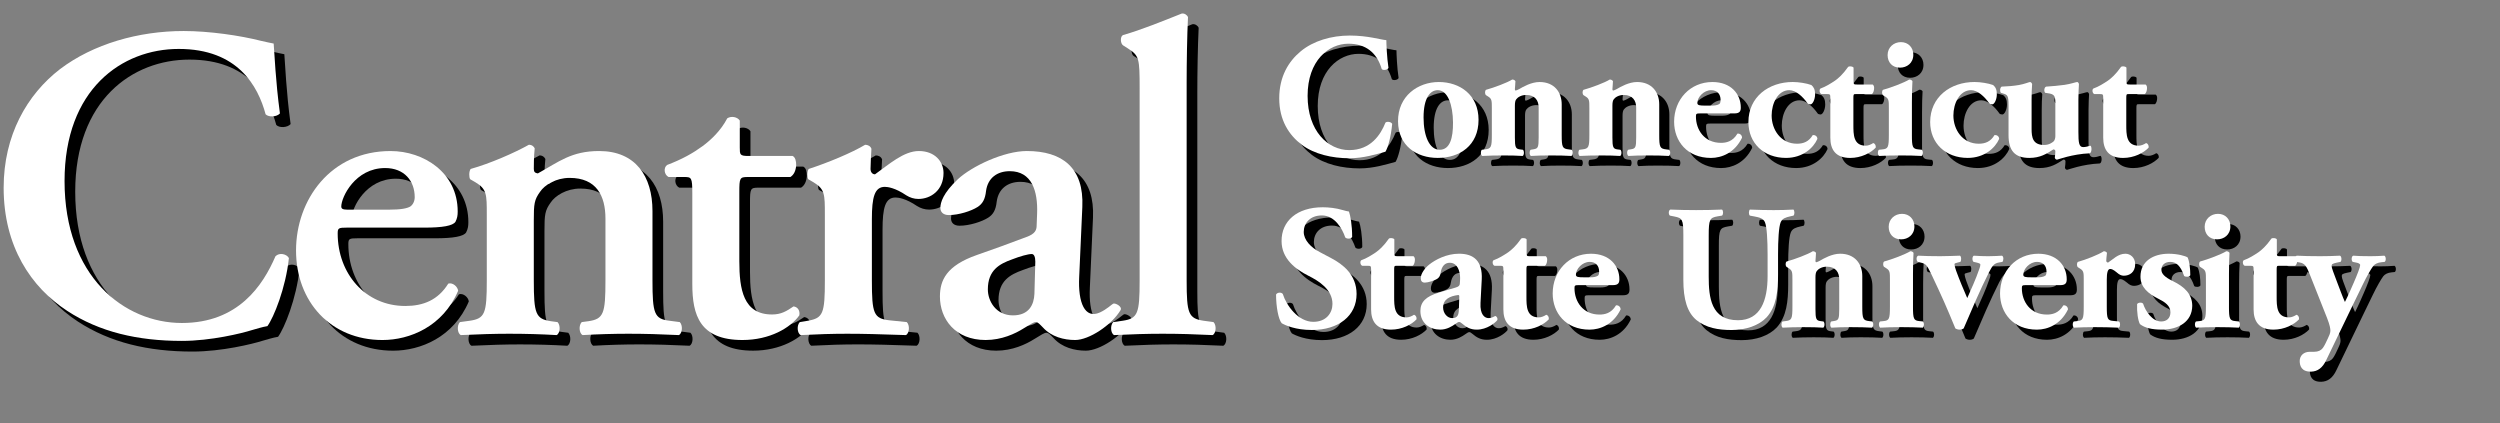 <?xml version="1.0" encoding="utf-8"?>
<!-- Generator: Adobe Illustrator 16.0.4, SVG Export Plug-In . SVG Version: 6.00 Build 0)  -->
<!DOCTYPE svg PUBLIC "-//W3C//DTD SVG 1.1//EN" "http://www.w3.org/Graphics/SVG/1.1/DTD/svg11.dtd">
<svg version="1.1" xmlns="http://www.w3.org/2000/svg" xmlns:xlink="http://www.w3.org/1999/xlink" x="0px" y="0px"
	 width="468.789px" height="79.322px" viewBox="0 0 468.789 79.322" enable-background="new 0 0 468.789 79.322"
	 xml:space="preserve">
<rect x="0" y="0" width="468.789" height="79.322" fill="#808080" stroke="none"/>
<g id="Layer_2">
</g>
<g id="Layer_1">
	<g>
		<path d="M261.86,9.431c0,0.599,0.101,3.259,0.399,5.188c-0.133,0.399-1.03,0.532-1.264,0.233
			c-0.897-3.093-3.026-4.756-6.251-4.756c-3.69,0-7.648,3.159-7.648,9.777c0,6.617,3.824,10.175,7.815,10.175
			c4.022,0,5.886-2.893,6.783-5.154c0.267-0.266,1.064-0.167,1.264,0.233c-0.231,2.46-0.798,4.456-1.264,5.22
			c-1.796,0.499-4.157,1.23-6.749,1.23c-3.259,0-6.584-0.765-8.945-2.527c-2.395-1.829-4.223-4.588-4.223-8.712
			c0-4.057,1.728-6.916,4.023-8.812c2.36-1.96,5.753-2.959,9.21-2.959C258.402,8.566,260.863,9.365,261.86,9.431z"/>
		<path d="M264.054,24.661c-0.033-4.755,3.724-7.382,7.648-7.382c3.924,0,7.448,2.395,7.448,7.083c0,4.854-3.558,7.15-7.647,7.15
			C267.545,31.512,264.087,29.25,264.054,24.661z M268.842,23.93c0,3.493,1.098,6.053,3.026,6.053c1.896,0,2.527-2.161,2.493-5.155
			c-0.032-3.226-0.964-6.019-2.858-6.019C270.039,18.809,268.842,20.305,268.842,23.93z"/>
		<path d="M281.642,22.167c0-1.329,0-1.728-0.632-2.127l-0.465-0.298c-0.233-0.2-0.233-0.798,0-0.998
			c1.563-0.432,3.958-1.33,4.922-1.928c0.267,0,0.465,0.099,0.599,0.298c0,0.466-0.099,1.264-0.099,1.497
			c0,0.199,0.066,0.266,0.165,0.266c0.101,0,0.433-0.166,0.633-0.266c0.732-0.433,2.293-1.331,3.823-1.331
			c2.76,0,4.157,1.896,4.157,4.19v5.72c0,2.328,0.134,2.593,1.329,2.727l0.533,0.066c0.266,0.199,0.266,0.964-0.033,1.164
			c-1.031-0.065-2.429-0.099-4.023-0.099c-1.33,0-2.628,0.033-3.591,0.099c-0.299-0.199-0.299-0.964-0.033-1.164l0.599-0.1
			c0.765-0.133,0.897-0.366,0.897-2.195v-5.62c0-1.296-0.665-2.361-2.328-2.361c-0.931,0-1.597,0.433-1.861,0.798
			c-0.2,0.233-0.267,0.632-0.267,1.232v5.952c0,1.829,0.134,2.128,0.965,2.228l0.532,0.066c0.267,0.199,0.267,0.964-0.033,1.164
			c-1.029-0.065-2.095-0.099-3.691-0.099c-1.396,0-2.76,0.033-3.923,0.099c-0.299-0.199-0.299-0.964-0.034-1.164l0.533-0.066
			c1.197-0.133,1.329-0.399,1.329-2.727v-5.024H281.642z"/>
		<path d="M299.93,22.167c0-1.329,0-1.728-0.632-2.127l-0.465-0.298c-0.234-0.2-0.234-0.798,0-0.998
			c1.562-0.432,3.957-1.33,4.921-1.928c0.267,0,0.466,0.099,0.599,0.298c0,0.466-0.099,1.264-0.099,1.497
			c0,0.199,0.066,0.266,0.166,0.266s0.432-0.166,0.632-0.266c0.732-0.433,2.295-1.331,3.823-1.331c2.761,0,4.157,1.896,4.157,4.19
			v5.72c0,2.328,0.134,2.593,1.33,2.727l0.532,0.066c0.267,0.199,0.267,0.964-0.033,1.164c-1.031-0.065-2.428-0.099-4.022-0.099
			c-1.331,0-2.629,0.033-3.592,0.099c-0.3-0.199-0.3-0.964-0.033-1.164l0.599-0.1c0.766-0.133,0.897-0.366,0.897-2.195v-5.62
			c0-1.296-0.665-2.361-2.327-2.361c-0.931,0-1.597,0.433-1.862,0.798c-0.199,0.233-0.267,0.632-0.267,1.232v5.952
			c0,1.829,0.134,2.128,0.965,2.228l0.533,0.066c0.266,0.199,0.266,0.964-0.033,1.164c-1.031-0.065-2.096-0.099-3.691-0.099
			c-1.396,0-2.761,0.033-3.924,0.099c-0.299-0.199-0.299-0.964-0.033-1.164l0.532-0.066c1.198-0.133,1.329-0.399,1.329-2.727v-5.024
			H299.93z"/>
		<path d="M320.744,23.166c-0.766,0-0.831,0.065-0.831,0.598c0,2.494,1.596,4.922,4.688,4.922c0.931,0,2.195-0.2,3.093-1.729
			c0.365-0.066,0.864,0.2,0.864,0.765c-1.364,2.827-3.823,3.792-5.82,3.792c-4.489,0-6.915-3.16-6.915-6.785
			c0-4.189,3.026-7.449,7.183-7.449c3.459,0,5.321,2.229,5.321,4.789c0,0.632-0.167,1.098-1.197,1.098H320.744z M322.938,21.702
			c0.466,0,1-0.066,1.365-0.299c0.166-0.099,0.232-0.433,0.232-0.765c0-1.097-0.632-1.83-1.763-1.83
			c-1.396,0-2.593,1.33-2.593,2.395c0,0.465,0.465,0.499,1.529,0.499H322.938z"/>
		<path d="M341.56,17.845c0.433,0.366,0.698,0.831,0.698,1.729c0,0.998-0.466,1.895-0.864,1.895c-0.167,0-0.466-0.066-0.532-0.166
			c-0.931-1.33-2.229-2.495-3.425-2.495c-2.161,0-3.326,2.461-3.326,4.756c0,2.627,1.696,5.287,4.756,5.287
			c1.23,0,2.229-0.399,2.96-1.629c0.398-0.033,0.863,0.2,0.863,0.731c-0.731,1.663-2.726,3.559-5.885,3.559
			c-4.19,0-7.05-2.793-7.05-6.718c0-4.722,3.823-7.516,8.313-7.516C339.198,17.279,340.661,17.512,341.56,17.845z"/>
		<path d="M349.904,19.541c-0.433,0-0.466,0.033-0.466,0.765v4.988c0,1.862,0,3.924,2.328,3.924c0.465,0,0.997-0.233,1.396-0.498
			c0.333,0.099,0.532,0.466,0.465,0.865c-0.93,0.997-2.727,1.929-4.788,1.929c-2.76,0-3.725-1.597-3.725-3.792v-7.417
			c0-0.697-0.033-0.765-0.632-0.765h-1.03c-0.366-0.134-0.466-0.798-0.199-1.031c1.03-0.366,1.961-0.965,2.759-1.496
			c0.6-0.433,1.431-1.13,2.461-2.594c0.232-0.133,0.832-0.1,0.998,0.166v2.494c0,0.631,0.034,0.665,0.632,0.665h2.959
			c0.167,0.134,0.267,0.333,0.267,0.632c0,0.366-0.1,0.965-0.433,1.165H349.904z"/>
		<path d="M360.411,27.188c0,2.328,0.133,2.628,1.23,2.727l0.632,0.066c0.266,0.199,0.266,0.964-0.034,1.164
			c-1.164-0.065-2.46-0.099-3.989-0.099c-1.496,0-2.895,0.034-3.991,0.099c-0.298-0.199-0.298-0.964-0.033-1.164l0.633-0.066
			c1.098-0.099,1.23-0.399,1.23-2.727v-5.022c0-1.329,0-1.728-0.632-2.127l-0.466-0.298c-0.232-0.2-0.232-0.798,0-0.998
			c1.564-0.432,3.925-1.33,4.923-1.928c0.265,0,0.465,0.099,0.598,0.298c-0.066,0.998-0.099,2.461-0.099,3.958v6.118H360.411z
			 M360.678,12.159c0,1.596-1.23,2.427-2.494,2.427c-1.463,0-2.328-0.997-2.328-2.36c0-1.463,1.164-2.427,2.494-2.427
			C359.746,9.798,360.678,10.828,360.678,12.159z"/>
		<path d="M375.641,17.845c0.433,0.366,0.697,0.831,0.697,1.729c0,0.998-0.464,1.895-0.864,1.895c-0.167,0-0.465-0.066-0.532-0.166
			c-0.931-1.33-2.229-2.495-3.425-2.495c-2.161,0-3.324,2.461-3.324,4.756c0,2.627,1.695,5.287,4.754,5.287
			c1.231,0,2.229-0.399,2.96-1.629c0.399-0.033,0.863,0.2,0.863,0.731c-0.73,1.663-2.726,3.559-5.885,3.559
			c-4.189,0-7.05-2.793-7.05-6.718c0-4.722,3.823-7.516,8.313-7.516C373.278,17.279,374.742,17.512,375.641,17.845z"/>
		<path d="M391.633,26.656c0,1.962,0.1,2.828,0.898,2.828c0.432,0,0.931-0.133,1.329-0.266c0.3,0.066,0.333,1.264-0.099,1.431
			c-3.26,0.133-6.052,1.197-6.153,1.197c-0.232-0.033-0.365-0.2-0.398-0.399c0.066-0.399,0.1-0.931,0.1-1.197
			c0-0.2-0.167-0.333-0.367-0.333c-1.295,0.831-2.46,1.597-4.521,1.597c-2.761,0-3.892-1.431-3.892-4.256v-5.653
			c0-1.762-0.199-1.928-0.997-2.161l-0.433-0.133c-0.232-0.299-0.199-0.931,0.133-1.165c1.098-0.033,2.261-0.133,3.227-0.298
			c0.998-0.166,1.962-0.566,2.095-0.566c0.2,0,0.366,0.233,0.399,0.4c-0.065,0.831-0.1,1.728-0.1,2.925v5.487
			c0,1.597,0.233,2.993,2.361,2.993c0.93,0,1.463-0.433,1.728-0.632c0.232-0.166,0.367-0.666,0.367-0.998V21.17
			c0-1.33-0.232-1.629-1.432-1.796l-0.464-0.066c-0.266-0.233-0.232-1.031,0.166-1.165c1.197-0.065,2.395-0.2,3.459-0.333
			c1.164-0.166,2.161-0.533,2.361-0.533c0.133,0,0.298,0.167,0.332,0.4c-0.033,0.599-0.1,1.696-0.1,2.926V26.656L391.633,26.656z"/>
		<path d="M401.073,19.541c-0.431,0-0.464,0.033-0.464,0.765v4.988c0,1.862,0,3.924,2.327,3.924c0.466,0,0.998-0.233,1.397-0.498
			c0.333,0.099,0.532,0.466,0.465,0.865c-0.931,0.997-2.726,1.929-4.788,1.929c-2.761,0-3.726-1.597-3.726-3.792v-7.417
			c0-0.697-0.032-0.765-0.631-0.765h-1.031c-0.365-0.134-0.465-0.798-0.199-1.031c1.03-0.366,1.962-0.965,2.76-1.496
			c0.599-0.433,1.43-1.13,2.46-2.594c0.233-0.133,0.832-0.1,0.999,0.166v2.494c0,0.631,0.032,0.665,0.632,0.665h2.959
			c0.166,0.134,0.266,0.333,0.266,0.632c0,0.366-0.1,0.965-0.433,1.165H401.073z"/>
		<path fill="#FFFFFF" d="M259.961,7.531c0,0.599,0.1,3.259,0.398,5.188c-0.133,0.399-1.029,0.532-1.264,0.233
			c-0.896-3.093-3.026-4.756-6.251-4.756c-3.69,0-7.648,3.159-7.648,9.776s3.824,10.176,7.815,10.176
			c4.022,0,5.886-2.894,6.784-5.154c0.266-0.266,1.063-0.167,1.263,0.233c-0.231,2.46-0.798,4.456-1.263,5.22
			c-1.797,0.499-4.157,1.23-6.75,1.23c-3.259,0-6.584-0.765-8.945-2.527c-2.395-1.829-4.223-4.588-4.223-8.712
			c0-4.057,1.729-6.916,4.023-8.812c2.36-1.961,5.753-2.959,9.211-2.959C256.502,6.667,258.963,7.465,259.961,7.531z"/>
		<path fill="#FFFFFF" d="M262.153,22.761c-0.033-4.755,3.725-7.382,7.648-7.382c3.925,0,7.449,2.395,7.449,7.083
			c0,4.855-3.558,7.15-7.648,7.15C265.645,29.612,262.188,27.35,262.153,22.761z M266.941,22.03c0,3.493,1.098,6.053,3.026,6.053
			c1.896,0,2.527-2.161,2.494-5.155c-0.032-3.226-0.964-6.019-2.859-6.019C268.139,16.909,266.941,18.405,266.941,22.03z"/>
		<path fill="#FFFFFF" d="M279.742,20.267c0-1.329,0-1.728-0.632-2.128l-0.465-0.298c-0.234-0.2-0.234-0.798,0-0.998
			c1.562-0.432,3.957-1.33,4.921-1.928c0.267,0,0.465,0.099,0.599,0.298c0,0.466-0.099,1.264-0.099,1.496
			c0,0.2,0.066,0.266,0.166,0.266s0.432-0.166,0.632-0.266c0.732-0.432,2.294-1.33,3.823-1.33c2.761,0,4.157,1.896,4.157,4.19v5.72
			c0,2.328,0.134,2.593,1.33,2.727l0.532,0.066c0.267,0.199,0.267,0.964-0.032,1.164c-1.032-0.065-2.429-0.099-4.023-0.099
			c-1.331,0-2.629,0.033-3.592,0.099c-0.299-0.199-0.299-0.964-0.033-1.164l0.6-0.1c0.764-0.133,0.896-0.365,0.896-2.194v-5.62
			c0-1.297-0.665-2.361-2.327-2.361c-0.932,0-1.597,0.433-1.862,0.798c-0.199,0.233-0.267,0.632-0.267,1.231v5.953
			c0,1.829,0.134,2.128,0.965,2.228l0.533,0.066c0.266,0.2,0.266,0.965-0.033,1.164c-1.03-0.065-2.096-0.099-3.691-0.099
			c-1.396,0-2.761,0.033-3.924,0.099c-0.299-0.199-0.299-0.964-0.033-1.164l0.532-0.066c1.198-0.133,1.329-0.399,1.329-2.727v-5.024
			H279.742z"/>
		<path fill="#FFFFFF" d="M298.029,20.267c0-1.329,0-1.728-0.632-2.128l-0.465-0.298c-0.233-0.2-0.233-0.798,0-0.998
			c1.563-0.432,3.958-1.33,4.922-1.928c0.266,0,0.465,0.099,0.599,0.298c0,0.466-0.099,1.264-0.099,1.496
			c0,0.2,0.065,0.266,0.165,0.266c0.101,0,0.433-0.166,0.633-0.266c0.731-0.432,2.294-1.33,3.823-1.33
			c2.76,0,4.157,1.896,4.157,4.19v5.72c0,2.328,0.134,2.593,1.329,2.727l0.532,0.066c0.267,0.199,0.267,0.964-0.033,1.164
			c-1.03-0.065-2.428-0.099-4.022-0.099c-1.33,0-2.628,0.033-3.591,0.099c-0.3-0.199-0.3-0.964-0.034-1.164l0.599-0.1
			c0.767-0.133,0.898-0.365,0.898-2.194v-5.62c0-1.297-0.665-2.361-2.328-2.361c-0.931,0-1.597,0.433-1.861,0.798
			c-0.2,0.233-0.267,0.632-0.267,1.231v5.953c0,1.829,0.134,2.128,0.965,2.228l0.532,0.066c0.267,0.2,0.267,0.965-0.033,1.164
			c-1.031-0.065-2.095-0.099-3.691-0.099c-1.396,0-2.76,0.033-3.924,0.099c-0.299-0.199-0.299-0.964-0.033-1.164l0.532-0.066
			c1.198-0.133,1.33-0.399,1.33-2.727v-5.024H298.029z"/>
		<path fill="#FFFFFF" d="M318.844,21.265c-0.766,0-0.831,0.065-0.831,0.599c0,2.494,1.596,4.922,4.688,4.922
			c0.931,0,2.195-0.199,3.094-1.729c0.365-0.066,0.863,0.2,0.863,0.765c-1.363,2.828-3.823,3.792-5.819,3.792
			c-4.489,0-6.916-3.16-6.916-6.785c0-4.189,3.026-7.449,7.183-7.449c3.46,0,5.321,2.229,5.321,4.789
			c0,0.632-0.167,1.097-1.197,1.097H318.844z M321.038,19.802c0.466,0,0.999-0.067,1.364-0.299c0.166-0.099,0.233-0.432,0.233-0.765
			c0-1.097-0.632-1.83-1.763-1.83c-1.396,0-2.593,1.33-2.593,2.395c0,0.465,0.464,0.499,1.528,0.499H321.038z"/>
		<path fill="#FFFFFF" d="M339.659,15.945c0.433,0.366,0.699,0.831,0.699,1.729c0,0.998-0.466,1.896-0.865,1.896
			c-0.167,0-0.466-0.066-0.532-0.166c-0.931-1.33-2.229-2.495-3.424-2.495c-2.162,0-3.326,2.461-3.326,4.755
			c0,2.628,1.695,5.287,4.755,5.287c1.23,0,2.229-0.399,2.96-1.629c0.398-0.033,0.863,0.2,0.863,0.731
			c-0.73,1.663-2.726,3.559-5.884,3.559c-4.191,0-7.05-2.793-7.05-6.718c0-4.722,3.822-7.516,8.312-7.516
			C337.299,15.379,338.762,15.612,339.659,15.945z"/>
		<path fill="#FFFFFF" d="M348.005,17.641c-0.433,0-0.466,0.033-0.466,0.765v4.988c0,1.862,0,3.924,2.327,3.924
			c0.465,0,0.997-0.233,1.396-0.498c0.333,0.099,0.532,0.465,0.466,0.865c-0.931,0.997-2.727,1.929-4.788,1.929
			c-2.76,0-3.725-1.597-3.725-3.792v-7.417c0-0.697-0.034-0.765-0.632-0.765h-1.031c-0.366-0.134-0.466-0.798-0.199-1.031
			c1.03-0.366,1.961-0.965,2.759-1.496c0.6-0.433,1.431-1.131,2.462-2.594c0.231-0.133,0.832-0.1,0.998,0.166v2.494
			c0,0.632,0.033,0.666,0.632,0.666h2.958c0.167,0.134,0.267,0.333,0.267,0.632c0,0.366-0.1,0.965-0.433,1.165H348.005z"/>
		<path fill="#FFFFFF" d="M358.511,25.289c0,2.328,0.133,2.627,1.23,2.727l0.632,0.066c0.267,0.199,0.267,0.964-0.033,1.164
			c-1.164-0.065-2.461-0.099-3.989-0.099c-1.497,0-2.895,0.033-3.991,0.099c-0.299-0.199-0.299-0.964-0.033-1.164l0.633-0.066
			c1.097-0.099,1.229-0.399,1.229-2.727v-5.022c0-1.329,0-1.728-0.632-2.128l-0.466-0.298c-0.232-0.2-0.232-0.798,0-0.998
			c1.564-0.432,3.925-1.33,4.923-1.928c0.266,0,0.465,0.099,0.599,0.298c-0.067,0.998-0.1,2.461-0.1,3.958v6.118H358.511z
			 M358.777,10.259c0,1.596-1.23,2.427-2.494,2.427c-1.463,0-2.327-0.997-2.327-2.36c0-1.463,1.163-2.428,2.493-2.428
			C357.846,7.897,358.777,8.928,358.777,10.259z"/>
		<path fill="#FFFFFF" d="M373.74,15.945c0.433,0.366,0.697,0.831,0.697,1.729c0,0.998-0.464,1.896-0.863,1.896
			c-0.168,0-0.465-0.066-0.533-0.166c-0.931-1.33-2.229-2.495-3.424-2.495c-2.162,0-3.325,2.461-3.325,4.755
			c0,2.628,1.696,5.287,4.755,5.287c1.23,0,2.229-0.399,2.959-1.629c0.4-0.033,0.864,0.2,0.864,0.731
			c-0.731,1.663-2.726,3.559-5.885,3.559c-4.189,0-7.05-2.793-7.05-6.718c0-4.722,3.823-7.516,8.313-7.516
			C371.379,15.379,372.842,15.612,373.74,15.945z"/>
		<path fill="#FFFFFF" d="M389.733,24.756c0,1.962,0.099,2.827,0.897,2.827c0.432,0,0.931-0.133,1.33-0.266
			c0.299,0.066,0.333,1.264-0.1,1.431c-3.259,0.133-6.052,1.197-6.152,1.197c-0.233-0.033-0.366-0.2-0.399-0.399
			c0.066-0.399,0.101-0.931,0.101-1.197c0-0.201-0.167-0.333-0.368-0.333c-1.295,0.831-2.46,1.597-4.521,1.597
			c-2.76,0-3.891-1.431-3.891-4.257v-5.653c0-1.762-0.199-1.928-0.997-2.161l-0.433-0.133c-0.233-0.299-0.199-0.931,0.133-1.165
			c1.098-0.033,2.261-0.133,3.227-0.298c0.997-0.166,1.961-0.566,2.094-0.566c0.2,0,0.366,0.233,0.399,0.4
			c-0.065,0.831-0.099,1.728-0.099,2.925v5.487c0,1.597,0.232,2.992,2.36,2.992c0.93,0,1.464-0.432,1.728-0.632
			c0.233-0.166,0.368-0.665,0.368-0.997V19.27c0-1.33-0.233-1.629-1.432-1.795l-0.464-0.066c-0.267-0.233-0.233-1.031,0.166-1.165
			c1.196-0.065,2.395-0.2,3.458-0.333c1.165-0.167,2.161-0.533,2.361-0.533c0.133,0,0.298,0.167,0.332,0.4
			c-0.033,0.599-0.099,1.696-0.099,2.926V24.756L389.733,24.756z"/>
		<path fill="#FFFFFF" d="M399.174,17.641c-0.432,0-0.464,0.033-0.464,0.765v4.988c0,1.862,0,3.924,2.326,3.924
			c0.466,0,0.999-0.233,1.397-0.498c0.333,0.099,0.532,0.465,0.465,0.865c-0.931,0.997-2.726,1.929-4.788,1.929
			c-2.76,0-3.725-1.597-3.725-3.792v-7.417c0-0.697-0.032-0.765-0.632-0.765h-1.031c-0.365-0.134-0.465-0.798-0.199-1.031
			c1.031-0.366,1.962-0.965,2.76-1.496c0.599-0.433,1.43-1.131,2.461-2.594c0.232-0.133,0.831-0.1,0.998,0.166v2.494
			c0,0.632,0.032,0.666,0.632,0.666h2.96c0.166,0.134,0.265,0.333,0.265,0.632c0,0.366-0.099,0.965-0.433,1.165H399.174z"/>
	</g>
	<g>
		<g>
			<path d="M247.898,63.777c-3.061,0-4.954-0.864-5.654-1.264c-0.631-0.731-1.062-3.126-1.062-5.386
				c0.231-0.433,0.997-0.466,1.264-0.101c0.664,2.162,2.894,5.221,5.719,5.221c2.462,0,3.592-1.696,3.592-3.358
				c0-2.693-2.527-4.291-4.522-5.287c-2.396-1.197-5.021-3.191-5.021-6.483c-0.033-3.759,2.894-6.354,7.714-6.354
				c1.099,0,2.463,0.134,3.791,0.533c0.433,0.134,0.732,0.2,1.131,0.267c0.267,0.731,0.599,2.526,0.599,4.754
				c-0.166,0.399-0.997,0.433-1.297,0.101c-0.565-1.696-1.995-4.124-4.389-4.124c-2.195,0-3.392,1.43-3.392,3.093
				c0,1.528,1.363,2.927,3.026,3.79l2.195,1.164c2.062,1.098,4.688,3.027,4.688,6.685C256.277,61.117,252.919,63.777,247.898,63.777
				z"/>
			<path d="M263.792,51.739c-0.433,0-0.466,0.033-0.466,0.765v4.989c0,1.862,0,3.924,2.328,3.924c0.466,0,0.998-0.233,1.397-0.499
				c0.332,0.1,0.532,0.466,0.465,0.865c-0.931,0.997-2.727,1.929-4.789,1.929c-2.76,0-3.724-1.597-3.724-3.792v-7.416
				c0-0.698-0.033-0.765-0.632-0.765h-1.03c-0.367-0.135-0.465-0.799-0.201-1.031c1.032-0.367,1.963-0.965,2.761-1.496
				c0.599-0.432,1.431-1.131,2.461-2.594c0.233-0.134,0.831-0.101,0.997,0.166v2.494c0,0.632,0.033,0.665,0.632,0.665h2.96
				c0.167,0.134,0.266,0.334,0.266,0.632c0,0.366-0.099,0.966-0.432,1.164H263.792z"/>
			<path d="M279.519,58.688c-0.132,2.263,0.832,2.86,1.497,2.86c0.398,0,0.731-0.1,1.264-0.398c0.299,0.065,0.498,0.465,0.398,0.765
				c-0.398,0.533-1.96,1.797-3.856,1.797c-1.165,0-1.896-0.4-2.793-1.164c-0.233-0.201-0.367-0.268-0.534-0.268
				c-0.165,0-0.365,0.135-0.697,0.367c-0.599,0.433-1.596,1.064-2.826,1.064c-1.929,0-3.726-1.164-3.726-3.493
				c0-1.695,1.031-2.726,3.46-3.459c1.263-0.398,2.195-0.664,3.125-0.929c0.6-0.167,0.766-0.401,0.799-0.666
				c0.032-0.366,0.066-0.731,0.066-1.131c0-1.264-0.499-2.859-1.93-2.859c-0.798,0-1.496,0.465-1.728,1.896
				c-0.067,0.532-0.266,0.831-0.566,1.064c-0.499,0.365-1.796,0.765-2.396,0.765c-0.564,0-0.765-0.366-0.765-0.831
				c0-0.865,0.798-1.929,1.596-2.561c1.131-0.897,3.228-2.029,5.587-2.029c2.794,0,4.424,1.398,4.257,4.822L279.519,58.688z
				 M275.529,57.824c0.034-0.531,0-0.632-0.233-0.599c-1.495,0.2-2.792,0.765-2.792,2.328c0,1.064,0.766,1.995,1.695,1.995
				c1.031,0,1.231-0.598,1.264-1.63L275.529,57.824z"/>
			<path d="M288.596,51.739c-0.432,0-0.465,0.033-0.465,0.765v4.989c0,1.862,0,3.924,2.328,3.924c0.466,0,0.997-0.233,1.396-0.499
				c0.333,0.1,0.533,0.466,0.465,0.865c-0.93,0.997-2.727,1.929-4.787,1.929c-2.761,0-3.727-1.597-3.727-3.792v-7.416
				c0-0.698-0.032-0.765-0.631-0.765h-1.031c-0.365-0.135-0.465-0.799-0.198-1.031c1.029-0.367,1.961-0.965,2.759-1.496
				c0.6-0.432,1.431-1.131,2.46-2.594c0.234-0.134,0.833-0.101,0.999,0.166v2.494c0,0.632,0.033,0.665,0.632,0.665h2.96
				c0.165,0.134,0.266,0.334,0.266,0.632c0,0.366-0.101,0.966-0.433,1.164H288.596z"/>
			<path d="M297.974,55.364c-0.767,0-0.831,0.065-0.831,0.598c0,2.494,1.596,4.923,4.688,4.923c0.93,0,2.194-0.2,3.092-1.729
				c0.366-0.066,0.865,0.2,0.865,0.765c-1.365,2.828-3.823,3.792-5.82,3.792c-4.49,0-6.916-3.16-6.916-6.785
				c0-4.189,3.027-7.449,7.184-7.449c3.458,0,5.32,2.229,5.32,4.789c0,0.632-0.166,1.098-1.196,1.098H297.974z M300.168,53.901
				c0.465,0,0.998-0.067,1.364-0.299c0.165-0.1,0.231-0.433,0.231-0.766c0-1.098-0.631-1.83-1.762-1.83
				c-1.396,0-2.594,1.33-2.594,2.395c0,0.466,0.466,0.5,1.53,0.5H300.168z"/>
			<path d="M317.556,46.086c0-3.094-0.199-3.292-1.695-3.592l-0.831-0.166c-0.266-0.2-0.299-0.932,0.065-1.131
				c1.597,0.066,3.259,0.1,4.854,0.1c1.631,0,3.26-0.033,4.855-0.1c0.265,0.199,0.265,0.931,0,1.131l-0.799,0.133
				c-1.497,0.267-1.696,0.533-1.696,3.625v7.682c0,3.891,0.433,8.18,5.487,8.18c4.256,0,5.554-3.725,5.554-8.28v-4.022
				c0-2.694-0.134-5.222-0.498-6.086c-0.3-0.697-1.03-0.898-1.929-1.064l-0.898-0.166c-0.266-0.266-0.199-0.932,0-1.131
				c1.797,0.066,3.094,0.1,4.456,0.1c1.23,0,2.462-0.033,3.725-0.1c0.2,0.199,0.266,0.865,0,1.131l-0.598,0.133
				c-0.865,0.199-1.497,0.4-1.797,1.098c-0.366,0.864-0.499,3.392-0.499,6.086v3.724c0,3.125-0.299,5.986-2.128,8.015
				c-1.463,1.563-3.89,2.395-6.584,2.395c-2.527,0-4.788-0.398-6.585-1.862c-1.729-1.429-2.461-3.892-2.461-7.515L317.556,46.086
				L317.556,46.086z"/>
			<path d="M338.005,54.365c0-1.329,0-1.728-0.632-2.128l-0.466-0.298c-0.232-0.2-0.232-0.799,0-0.998
				c1.563-0.433,3.957-1.33,4.922-1.928c0.266,0,0.465,0.099,0.6,0.298c0,0.466-0.101,1.264-0.101,1.496
				c0,0.199,0.067,0.266,0.167,0.266s0.433-0.165,0.632-0.266c0.732-0.432,2.295-1.33,3.824-1.33c2.76,0,4.156,1.896,4.156,4.19
				v5.72c0,2.328,0.133,2.594,1.33,2.728l0.532,0.065c0.266,0.2,0.266,0.964-0.033,1.165c-1.031-0.066-2.428-0.1-4.024-0.1
				c-1.328,0-2.626,0.033-3.59,0.1c-0.299-0.201-0.299-0.965-0.033-1.165l0.599-0.099c0.765-0.134,0.897-0.366,0.897-2.195v-5.62
				c0-1.297-0.664-2.36-2.327-2.36c-0.931,0-1.597,0.433-1.862,0.798c-0.199,0.232-0.267,0.631-0.267,1.231v5.952
				c0,1.828,0.134,2.128,0.965,2.228l0.533,0.066c0.266,0.2,0.266,0.965-0.034,1.164c-1.03-0.065-2.095-0.099-3.69-0.099
				c-1.397,0-2.76,0.033-3.924,0.099c-0.299-0.199-0.299-0.964-0.033-1.164l0.532-0.066c1.197-0.133,1.33-0.399,1.33-2.726v-5.024
				H338.005z"/>
			<path d="M360.614,59.388c0,2.326,0.133,2.627,1.229,2.726l0.632,0.066c0.267,0.2,0.267,0.965-0.033,1.164
				c-1.163-0.065-2.46-0.099-3.99-0.099c-1.495,0-2.893,0.033-3.989,0.099c-0.3-0.199-0.3-0.964-0.033-1.164l0.632-0.066
				c1.097-0.099,1.23-0.399,1.23-2.726v-5.022c0-1.329,0-1.728-0.632-2.128l-0.465-0.298c-0.233-0.2-0.233-0.799,0-0.998
				c1.563-0.433,3.923-1.33,4.921-1.928c0.266,0,0.466,0.099,0.6,0.298c-0.066,0.998-0.1,2.461-0.1,3.958v6.118H360.614z
				 M360.881,44.357c0,1.596-1.229,2.427-2.493,2.427c-1.464,0-2.329-0.997-2.329-2.361c0-1.462,1.165-2.427,2.495-2.427
				C359.949,41.996,360.881,43.027,360.881,44.357z"/>
			<path d="M361.512,51.007c-0.299-0.232-0.334-1.03,0.099-1.164c1.231,0.066,2.361,0.1,4.124,0.1c1.23,0,2.461-0.066,3.692-0.1
				c0.298,0.167,0.265,0.998,0.064,1.164l-0.531,0.134c-0.399,0.1-0.565,0.133-0.565,0.333c0,0.199,0.133,0.665,0.298,1.165
				c0.666,1.828,1.396,3.558,2.095,5.153c0.733-1.663,1.564-3.425,2.263-5.453c0.133-0.332,0.199-0.631,0.199-0.831
				c0-0.166-0.233-0.266-0.799-0.399l-0.465-0.1c-0.299-0.199-0.299-0.997,0.032-1.164c1.064,0.066,1.763,0.1,2.728,0.1
				c1.064,0,1.829-0.066,2.561-0.1c0.366,0.167,0.298,0.965,0.065,1.164l-0.565,0.1c-0.997,0.167-1.264,0.566-1.929,1.829
				c-1.729,3.425-3.226,6.983-4.756,10.542c-0.166,0.133-0.432,0.233-0.764,0.233c-0.3,0-0.599-0.101-0.798-0.233
				c-1.729-4.19-2.429-5.786-4.524-10.209c-0.798-1.63-0.997-1.895-1.828-2.096L361.512,51.007z"/>
			<path d="M381.861,55.364c-0.767,0-0.832,0.065-0.832,0.598c0,2.494,1.596,4.923,4.689,4.923c0.931,0,2.195-0.2,3.092-1.729
				c0.366-0.066,0.865,0.2,0.865,0.765c-1.363,2.828-3.823,3.792-5.819,3.792c-4.489,0-6.917-3.16-6.917-6.785
				c0-4.189,3.027-7.449,7.184-7.449c3.458,0,5.32,2.229,5.32,4.789c0,0.632-0.166,1.098-1.196,1.098H381.861z M384.055,53.901
				c0.465,0,0.998-0.067,1.364-0.299c0.166-0.1,0.232-0.433,0.232-0.766c0-1.098-0.632-1.83-1.763-1.83
				c-1.396,0-2.593,1.33-2.593,2.395c0,0.466,0.465,0.5,1.529,0.5H384.055z"/>
			<path d="M392.634,54.434c0-1.33,0-1.729-0.632-2.128l-0.466-0.299c-0.232-0.2-0.232-0.799,0-0.999
				c1.53-0.432,3.824-1.328,4.855-1.994c0.266,0,0.466,0.099,0.598,0.298c-0.065,0.665-0.132,1.131-0.132,1.431
				c0,0.231,0.065,0.333,0.332,0.398c0.897-0.565,1.862-1.663,3.259-1.663c0.898,0,1.83,0.698,1.83,1.962
				c0,1.53-1.063,2.161-2.128,2.161c-0.466,0-0.864-0.199-1.297-0.599c-0.766-0.632-1.064-0.665-1.264-0.665
				c-0.466,0-0.632,0.732-0.632,1.996v5.055c0,2.326,0.134,2.593,1.23,2.692l1.063,0.1c0.267,0.2,0.267,0.965-0.033,1.164
				c-1.597-0.065-2.926-0.099-4.489-0.099c-1.364,0-2.827,0.033-3.924,0.099c-0.299-0.199-0.299-0.964-0.033-1.164l0.632-0.066
				c1.098-0.099,1.23-0.399,1.23-2.726L392.634,54.434L392.634,54.434z"/>
			<path d="M403.173,62.679c-0.366-0.664-0.599-2.262-0.532-3.757c0.199-0.332,0.931-0.365,1.13-0.066
				c0.433,1.363,1.696,3.325,3.392,3.325c0.997,0,1.729-0.598,1.729-1.729c0-1.229-1.064-1.929-2.196-2.493
				c-1.994-0.999-3.424-2.196-3.424-4.191c0-2.893,2.428-4.29,5.286-4.29c1.696,0,3.192,0.433,3.559,0.698
				c0.333,0.732,0.498,2.062,0.498,3.326c-0.134,0.365-0.965,0.365-1.164,0.133c-0.665-1.929-1.496-2.628-2.593-2.628
				c-0.965,0-1.663,0.566-1.663,1.464c0,0.765,0.632,1.396,2.128,2.128c2.262,1.097,3.658,2.494,3.658,4.655
				c-0.033,2.96-2.561,4.456-5.687,4.456C405.4,63.711,404.072,63.379,403.173,62.679z"/>
			<path d="M419.865,59.388c0,2.326,0.133,2.627,1.23,2.726l0.632,0.066c0.267,0.2,0.267,0.965-0.033,1.164
				c-1.164-0.065-2.46-0.099-3.99-0.099c-1.496,0-2.894,0.033-3.991,0.099c-0.298-0.199-0.298-0.964-0.031-1.164l0.632-0.066
				c1.096-0.099,1.229-0.399,1.229-2.726v-5.022c0-1.329,0-1.728-0.632-2.128l-0.465-0.298c-0.233-0.2-0.233-0.799,0-0.998
				c1.562-0.433,3.924-1.33,4.921-1.928c0.267,0,0.466,0.099,0.599,0.298c-0.065,0.998-0.099,2.461-0.099,3.958v6.118H419.865z
				 M420.131,44.357c0,1.596-1.23,2.427-2.493,2.427c-1.464,0-2.328-0.997-2.328-2.361c0-1.462,1.164-2.427,2.494-2.427
				C419.199,41.996,420.131,43.027,420.131,44.357z"/>
			<path d="M429.273,51.739c-0.431,0-0.465,0.033-0.465,0.765v4.989c0,1.862,0,3.924,2.328,3.924c0.465,0,0.997-0.233,1.396-0.499
				c0.333,0.1,0.532,0.466,0.466,0.865c-0.932,0.997-2.727,1.929-4.789,1.929c-2.761,0-3.725-1.597-3.725-3.792v-7.416
				c0-0.698-0.033-0.765-0.632-0.765h-1.03c-0.366-0.135-0.466-0.799-0.199-1.031c1.03-0.367,1.961-0.965,2.759-1.496
				c0.599-0.432,1.43-1.131,2.461-2.594c0.232-0.134,0.831-0.101,0.999,0.166v2.494c0,0.632,0.031,0.665,0.632,0.665h2.958
				c0.167,0.134,0.266,0.334,0.266,0.632c0,0.366-0.099,0.966-0.433,1.164H429.273z"/>
			<path d="M432.465,51.007c-0.232-0.232-0.232-1.03,0.1-1.164c1.197,0.066,2.627,0.1,4.39,0.1c1.23,0,2.494-0.033,3.725-0.1
				c0.333,0.134,0.366,0.931,0.099,1.164l-0.665,0.134c-0.931,0.2-0.997,0.333-0.997,0.632c0,0.399,0.365,1.264,0.997,2.96
				c0.366,0.93,1.098,2.959,1.497,3.79c0.365-0.698,0.698-1.463,1.03-2.195l0.599-1.363c0.698-1.598,1.23-2.992,1.23-3.359
				c0-0.231-0.333-0.398-0.731-0.465l-0.665-0.133c-0.298-0.233-0.267-1.064,0.1-1.164c0.731,0.065,1.729,0.099,3.226,0.099
				c0.864,0,1.729-0.033,2.594-0.099c0.333,0.133,0.366,0.964,0.065,1.164l-0.632,0.066c-0.664,0.065-1.229,0.332-1.528,0.732
				c-0.399,0.531-1.23,1.96-1.963,3.49l-1.761,3.625c-1.165,2.395-3.858,8.014-5.055,10.474c-0.698,1.496-1.629,2.161-2.859,2.195
				c-1.797,0.032-2.128-1.098-2.128-1.995c0-0.998,0.73-1.729,1.895-1.729h0.798c0.798,0,1.298-0.267,1.63-0.698
				c0.366-0.498,0.633-1.131,0.966-1.829c0.199-0.398,0.464-0.997,0.464-1.398c0-0.43-0.099-1.062-0.631-2.427l-3.191-8.047
				c-0.632-1.598-0.932-2.195-1.997-2.36L432.465,51.007z"/>
		</g>
		<g>
			<path fill="#FFFFFF" d="M245.998,61.878c-3.06,0-4.954-0.865-5.653-1.264c-0.631-0.732-1.063-3.127-1.063-5.387
				c0.232-0.433,0.997-0.466,1.264-0.101c0.664,2.162,2.894,5.221,5.72,5.221c2.461,0,3.591-1.696,3.591-3.358
				c0-2.693-2.527-4.291-4.521-5.287c-2.396-1.196-5.022-3.191-5.022-6.483c-0.033-3.759,2.894-6.353,7.715-6.353
				c1.099,0,2.462,0.134,3.79,0.533c0.433,0.133,0.733,0.2,1.131,0.267c0.267,0.731,0.599,2.527,0.599,4.754
				c-0.166,0.398-0.997,0.432-1.297,0.1c-0.564-1.695-1.994-4.124-4.388-4.124c-2.196,0-3.393,1.43-3.393,3.094
				c0,1.527,1.364,2.926,3.026,3.789l2.195,1.165c2.062,1.098,4.688,3.027,4.688,6.684
				C254.377,59.217,251.019,61.878,245.998,61.878z"/>
			<path fill="#FFFFFF" d="M261.892,49.839c-0.432,0-0.466,0.034-0.466,0.765v4.989c0,1.862,0,3.924,2.328,3.924
				c0.466,0,0.998-0.233,1.398-0.498c0.332,0.099,0.531,0.466,0.465,0.864c-0.931,0.997-2.727,1.929-4.789,1.929
				c-2.76,0-3.725-1.597-3.725-3.791v-7.417c0-0.697-0.033-0.765-0.631-0.765h-1.031c-0.366-0.134-0.465-0.799-0.2-1.031
				c1.031-0.366,1.962-0.965,2.76-1.495c0.6-0.433,1.431-1.131,2.461-2.595c0.233-0.133,0.832-0.1,0.998,0.166v2.494
				c0,0.632,0.033,0.665,0.632,0.665h2.959c0.167,0.134,0.267,0.334,0.267,0.632c0,0.366-0.1,0.966-0.433,1.164H261.892z"/>
			<path fill="#FFFFFF" d="M277.619,56.789c-0.133,2.262,0.831,2.86,1.496,2.86c0.399,0,0.732-0.101,1.264-0.399
				c0.3,0.066,0.498,0.465,0.399,0.765c-0.399,0.533-1.961,1.797-3.857,1.797c-1.165,0-1.896-0.399-2.793-1.164
				c-0.233-0.2-0.366-0.268-0.533-0.268c-0.165,0-0.366,0.135-0.698,0.368c-0.598,0.432-1.596,1.063-2.825,1.063
				c-1.929,0-3.727-1.164-3.727-3.493c0-1.694,1.032-2.726,3.46-3.458c1.264-0.399,2.196-0.664,3.125-0.93
				c0.6-0.167,0.766-0.4,0.799-0.665c0.033-0.366,0.066-0.732,0.066-1.131c0-1.264-0.498-2.86-1.929-2.86
				c-0.798,0-1.497,0.466-1.729,1.896c-0.066,0.531-0.266,0.831-0.565,1.063c-0.5,0.366-1.797,0.765-2.396,0.765
				c-0.565,0-0.765-0.365-0.765-0.831c0-0.864,0.798-1.928,1.596-2.561c1.131-0.897,3.227-2.029,5.587-2.029
				c2.793,0,4.423,1.398,4.256,4.822L277.619,56.789z M273.63,55.925c0.033-0.532,0-0.632-0.234-0.599
				c-1.495,0.199-2.792,0.765-2.792,2.327c0,1.064,0.767,1.996,1.695,1.996c1.031,0,1.231-0.599,1.264-1.63L273.63,55.925z"/>
			<path fill="#FFFFFF" d="M286.696,49.839c-0.433,0-0.465,0.034-0.465,0.765v4.989c0,1.862,0,3.924,2.327,3.924
				c0.466,0,0.997-0.233,1.396-0.498c0.333,0.099,0.533,0.466,0.465,0.864c-0.93,0.997-2.726,1.929-4.787,1.929
				c-2.76,0-3.726-1.597-3.726-3.791v-7.417c0-0.697-0.033-0.765-0.631-0.765h-1.032c-0.365-0.134-0.465-0.799-0.198-1.031
				c1.03-0.366,1.961-0.965,2.759-1.495c0.6-0.433,1.431-1.131,2.461-2.595c0.233-0.133,0.833-0.1,0.998,0.166v2.494
				c0,0.632,0.033,0.665,0.633,0.665h2.959c0.165,0.134,0.266,0.334,0.266,0.632c0,0.366-0.101,0.966-0.433,1.164H286.696z"/>
			<path fill="#FFFFFF" d="M296.073,53.464c-0.767,0-0.831,0.066-0.831,0.599c0,2.493,1.596,4.923,4.688,4.923
				c0.93,0,2.195-0.201,3.093-1.729c0.365-0.067,0.864,0.199,0.864,0.765c-1.364,2.827-3.823,3.791-5.819,3.791
				c-4.49,0-6.917-3.16-6.917-6.784c0-4.189,3.027-7.45,7.184-7.45c3.459,0,5.321,2.229,5.321,4.789
				c0,0.632-0.166,1.098-1.197,1.098H296.073z M298.268,52.001c0.465,0,0.998-0.066,1.364-0.299c0.165-0.1,0.232-0.433,0.232-0.766
				c0-1.098-0.631-1.829-1.762-1.829c-1.396,0-2.594,1.329-2.594,2.395c0,0.466,0.466,0.499,1.529,0.499H298.268z"/>
			<path fill="#FFFFFF" d="M315.656,44.186c0-3.093-0.199-3.291-1.696-3.591l-0.831-0.166c-0.266-0.201-0.299-0.932,0.065-1.131
				c1.597,0.066,3.26,0.1,4.855,0.1c1.63,0,3.259-0.033,4.854-0.1c0.266,0.2,0.266,0.93,0,1.131l-0.799,0.133
				c-1.496,0.266-1.695,0.533-1.695,3.624v7.682c0,3.891,0.432,8.18,5.487,8.18c4.255,0,5.554-3.725,5.554-8.279v-4.023
				c0-2.693-0.134-5.221-0.499-6.086c-0.299-0.697-1.03-0.897-1.929-1.063l-0.897-0.166c-0.267-0.267-0.2-0.932,0-1.131
				c1.797,0.066,3.093,0.1,4.456,0.1c1.229,0,2.461-0.033,3.725-0.1c0.199,0.2,0.266,0.865,0,1.131l-0.599,0.133
				c-0.864,0.199-1.496,0.399-1.797,1.097c-0.365,0.865-0.498,3.393-0.498,6.086v3.725c0,3.124-0.299,5.985-2.128,8.015
				c-1.464,1.562-3.891,2.395-6.585,2.395c-2.526,0-4.788-0.399-6.585-1.863c-1.729-1.429-2.46-3.891-2.46-7.515L315.656,44.186
				L315.656,44.186z"/>
			<path fill="#FFFFFF" d="M336.105,52.465c0-1.328,0-1.728-0.632-2.127l-0.466-0.298c-0.233-0.201-0.233-0.799,0-0.999
				c1.563-0.432,3.957-1.33,4.922-1.928c0.265,0,0.465,0.099,0.599,0.298c0,0.466-0.1,1.264-0.1,1.497
				c0,0.199,0.066,0.265,0.167,0.265c0.099,0,0.432-0.165,0.632-0.265c0.731-0.433,2.294-1.331,3.824-1.331
				c2.76,0,4.156,1.896,4.156,4.191v5.719c0,2.329,0.132,2.594,1.329,2.728l0.532,0.066c0.267,0.199,0.267,0.964-0.033,1.164
				c-1.03-0.065-2.427-0.1-4.023-0.1c-1.329,0-2.627,0.034-3.591,0.1c-0.299-0.2-0.299-0.965-0.033-1.164l0.6-0.1
				c0.765-0.134,0.896-0.365,0.896-2.195v-5.62c0-1.297-0.664-2.36-2.327-2.36c-0.931,0-1.597,0.433-1.862,0.798
				c-0.199,0.232-0.266,0.631-0.266,1.231v5.952c0,1.829,0.133,2.129,0.965,2.228l0.532,0.067c0.267,0.199,0.267,0.965-0.033,1.163
				c-1.031-0.065-2.095-0.099-3.69-0.099c-1.398,0-2.761,0.033-3.925,0.099c-0.299-0.198-0.299-0.964-0.033-1.163l0.532-0.067
				c1.198-0.133,1.331-0.398,1.331-2.726v-5.024H336.105z"/>
			<path fill="#FFFFFF" d="M358.714,57.487c0,2.327,0.133,2.628,1.23,2.726l0.632,0.067c0.266,0.199,0.266,0.965-0.033,1.163
				c-1.164-0.064-2.461-0.099-3.99-0.099c-1.496,0-2.893,0.034-3.989,0.099c-0.3-0.198-0.3-0.964-0.034-1.163l0.632-0.067
				c1.097-0.098,1.23-0.398,1.23-2.726v-5.022c0-1.328,0-1.728-0.632-2.127l-0.465-0.298c-0.232-0.201-0.232-0.799,0-0.999
				c1.563-0.432,3.924-1.33,4.921-1.928c0.267,0,0.466,0.099,0.601,0.298c-0.067,0.998-0.101,2.462-0.101,3.958v6.118H358.714z
				 M358.981,42.457c0,1.596-1.23,2.427-2.494,2.427c-1.464,0-2.328-0.997-2.328-2.36c0-1.462,1.164-2.427,2.494-2.427
				C358.049,40.096,358.981,41.127,358.981,42.457z"/>
			<path fill="#FFFFFF" d="M359.612,49.107c-0.3-0.233-0.334-1.031,0.099-1.164c1.23,0.065,2.36,0.099,4.123,0.099
				c1.23,0,2.462-0.065,3.692-0.099c0.298,0.167,0.265,0.998,0.065,1.164l-0.532,0.134c-0.398,0.099-0.565,0.133-0.565,0.333
				c0,0.198,0.134,0.664,0.299,1.164c0.665,1.828,1.396,3.558,2.095,5.153c0.732-1.662,1.564-3.424,2.262-5.453
				c0.134-0.332,0.199-0.631,0.199-0.831c0-0.165-0.232-0.266-0.799-0.399l-0.465-0.099c-0.299-0.199-0.299-0.997,0.033-1.164
				c1.063,0.065,1.763,0.099,2.728,0.099c1.063,0,1.828-0.065,2.561-0.099c0.365,0.167,0.298,0.965,0.064,1.164l-0.564,0.099
				c-0.998,0.167-1.264,0.566-1.93,1.83c-1.728,3.424-3.226,6.982-4.755,10.542c-0.166,0.133-0.433,0.232-0.765,0.232
				c-0.3,0-0.599-0.1-0.798-0.232c-1.729-4.19-2.429-5.786-4.523-10.209c-0.798-1.63-0.997-1.896-1.829-2.096L359.612,49.107z"/>
			<path fill="#FFFFFF" d="M379.961,53.464c-0.767,0-0.831,0.066-0.831,0.599c0,2.493,1.596,4.923,4.688,4.923
				c0.931,0,2.195-0.201,3.093-1.729c0.366-0.067,0.864,0.199,0.864,0.765c-1.363,2.827-3.823,3.791-5.818,3.791
				c-4.49,0-6.918-3.16-6.918-6.784c0-4.189,3.027-7.45,7.184-7.45c3.459,0,5.32,2.229,5.32,4.789c0,0.632-0.166,1.098-1.196,1.098
				H379.961z M382.155,52.001c0.465,0,0.997-0.066,1.363-0.299c0.166-0.1,0.233-0.433,0.233-0.766c0-1.098-0.632-1.829-1.763-1.829
				c-1.396,0-2.593,1.329-2.593,2.395c0,0.466,0.465,0.499,1.528,0.499H382.155z"/>
			<path fill="#FFFFFF" d="M390.734,52.533c0-1.33,0-1.729-0.632-2.128l-0.466-0.299c-0.233-0.199-0.233-0.799,0-0.998
				c1.529-0.433,3.824-1.329,4.854-1.995c0.267,0,0.466,0.099,0.599,0.298c-0.066,0.665-0.133,1.131-0.133,1.431
				c0,0.232,0.065,0.333,0.332,0.399c0.898-0.566,1.863-1.664,3.259-1.664c0.898,0,1.831,0.699,1.831,1.963
				c0,1.529-1.064,2.16-2.129,2.16c-0.465,0-0.864-0.198-1.297-0.599c-0.765-0.632-1.063-0.665-1.264-0.665
				c-0.465,0-0.632,0.733-0.632,1.997v5.054c0,2.327,0.134,2.594,1.23,2.692l1.064,0.101c0.266,0.199,0.266,0.965-0.033,1.163
				c-1.597-0.064-2.927-0.099-4.489-0.099c-1.365,0-2.828,0.034-3.925,0.099c-0.299-0.198-0.299-0.964-0.032-1.163l0.632-0.067
				c1.098-0.098,1.229-0.398,1.229-2.726V52.533L390.734,52.533z"/>
			<path fill="#FFFFFF" d="M401.273,60.779c-0.367-0.664-0.599-2.262-0.533-3.758c0.199-0.332,0.931-0.365,1.13-0.066
				c0.433,1.363,1.696,3.326,3.392,3.326c0.998,0,1.729-0.599,1.729-1.729c0-1.23-1.063-1.929-2.195-2.494
				c-1.995-0.999-3.425-2.195-3.425-4.191c0-2.893,2.428-4.29,5.286-4.29c1.696,0,3.192,0.433,3.56,0.699
				c0.333,0.731,0.498,2.062,0.498,3.325c-0.134,0.366-0.965,0.366-1.165,0.133c-0.665-1.929-1.496-2.627-2.593-2.627
				c-0.965,0-1.662,0.565-1.662,1.463c0,0.766,0.632,1.397,2.127,2.128c2.262,1.097,3.659,2.494,3.659,4.655
				c-0.033,2.96-2.561,4.456-5.688,4.456C403.5,61.811,402.172,61.479,401.273,60.779z"/>
			<path fill="#FFFFFF" d="M417.966,57.487c0,2.327,0.133,2.628,1.23,2.726l0.632,0.067c0.266,0.199,0.266,0.965-0.034,1.163
				c-1.164-0.064-2.46-0.099-3.99-0.099c-1.496,0-2.894,0.034-3.991,0.099c-0.297-0.198-0.297-0.964-0.031-1.163l0.632-0.067
				c1.096-0.098,1.23-0.398,1.23-2.726v-5.022c0-1.328,0-1.728-0.632-2.127l-0.466-0.298c-0.233-0.201-0.233-0.799,0-0.999
				c1.563-0.432,3.924-1.33,4.922-1.928c0.266,0,0.466,0.099,0.598,0.298c-0.065,0.998-0.098,2.462-0.098,3.958v6.118H417.966z
				 M418.231,42.457c0,1.596-1.231,2.427-2.494,2.427c-1.463,0-2.328-0.997-2.328-2.36c0-1.462,1.165-2.427,2.494-2.427
				C417.3,40.096,418.231,41.127,418.231,42.457z"/>
			<path fill="#FFFFFF" d="M427.374,49.839c-0.432,0-0.465,0.034-0.465,0.765v4.989c0,1.862,0,3.924,2.327,3.924
				c0.465,0,0.998-0.233,1.396-0.498c0.333,0.099,0.532,0.466,0.466,0.864c-0.932,0.997-2.727,1.929-4.789,1.929
				c-2.76,0-3.724-1.597-3.724-3.791v-7.417c0-0.697-0.033-0.765-0.632-0.765h-1.031c-0.366-0.134-0.465-0.799-0.199-1.031
				c1.031-0.366,1.962-0.965,2.759-1.495c0.599-0.433,1.43-1.131,2.461-2.595c0.232-0.133,0.831-0.1,0.999,0.166v2.494
				c0,0.632,0.031,0.665,0.632,0.665h2.959c0.167,0.134,0.265,0.334,0.265,0.632c0,0.366-0.098,0.966-0.432,1.164H427.374z"/>
			<path fill="#FFFFFF" d="M430.565,49.107c-0.233-0.233-0.233-1.031,0.099-1.164c1.198,0.065,2.628,0.099,4.391,0.099
				c1.23,0,2.493-0.033,3.724-0.099c0.333,0.133,0.366,0.931,0.1,1.164l-0.665,0.134c-0.931,0.199-0.998,0.333-0.998,0.632
				c0,0.398,0.366,1.264,0.998,2.959c0.366,0.93,1.098,2.96,1.496,3.791c0.365-0.698,0.698-1.463,1.03-2.196l0.599-1.362
				c0.699-1.598,1.231-2.993,1.231-3.359c0-0.232-0.333-0.399-0.732-0.465l-0.665-0.134c-0.298-0.232-0.266-1.064,0.101-1.163
				c0.73,0.064,1.729,0.098,3.225,0.098c0.864,0,1.729-0.033,2.594-0.098c0.333,0.132,0.366,0.964,0.066,1.163l-0.632,0.066
				c-0.664,0.066-1.23,0.332-1.529,0.732c-0.398,0.531-1.23,1.96-1.962,3.491l-1.761,3.624c-1.166,2.395-3.858,8.014-5.056,10.474
				c-0.697,1.496-1.629,2.161-2.859,2.196c-1.797,0.032-2.128-1.098-2.128-1.996c0-0.997,0.731-1.729,1.896-1.729h0.798
				c0.798,0,1.297-0.266,1.629-0.698c0.366-0.497,0.633-1.13,0.966-1.829c0.199-0.398,0.465-0.997,0.465-1.397
				c0-0.431-0.1-1.063-0.632-2.427l-3.191-8.048c-0.632-1.598-0.932-2.194-1.996-2.359L430.565,49.107z"/>
		</g>
	</g>
	<g>
		<g>
			<path d="M54.493,23.267c-0.587,0.672-2.099,0.756-2.687,0.168c-1.427-5.29-5.206-12.259-16.29-12.259
				c-10.664,0-21.412,7.557-21.412,24.771c0,17.885,11.168,26.616,22,26.616c10.58,0,15.199-7.053,17.55-12.512
				c0.755-0.756,2.099-0.42,2.519,0.336c-0.588,5.627-2.855,11.168-4.031,12.764c-1.007,0.168-2.015,0.505-2.939,0.757
				c-1.847,0.588-7.641,2.016-13.099,2.016c-8.313,0-15.45-1.68-21.496-5.627C7.806,55.849,2.684,48.205,2.684,37.206
				c0-9.824,4.366-17.465,10.58-22.252c6.213-4.702,14.694-7.137,23.175-7.137c4.786,0,10.58,0.84,14.527,1.847
				c1.008,0.252,1.596,0.336,2.351,0.504C53.485,12.1,53.653,17.054,54.493,23.267z"/>
			<path d="M67.084,44.681c-1.595,0-1.763,0.084-1.763,1.092c0,7.557,5.206,13.602,12.679,13.602c3.359,0,6.13-1.092,8.061-4.197
				c0.84-0.252,1.764,0.588,1.848,1.344c-2.855,6.717-9.069,9.236-14.191,9.236c-9.74,0-16.206-7.223-16.206-16.795
				c0-9.488,6.466-18.641,17.717-18.641c6.214,0,12.596,4.032,12.596,11.336c0,0.756-0.084,1.26-0.42,1.932
				c-0.504,0.756-2.435,1.092-5.794,1.092H67.084L67.084,44.681z M74.81,41.319c2.435,0,3.526-0.252,4.114-0.588
				c0.504-0.336,0.84-1.008,0.84-1.763c0-3.021-1.932-5.458-5.542-5.458c-5.626,0-8.229,5.458-8.229,7.221
				c0,0.336,0.168,0.588,1.175,0.588H74.81z"/>
			<path d="M102.097,54.588c0,6.213,0.336,7.222,3.191,7.642l1.259,0.168c0.588,0.588,0.504,2.1-0.168,2.436
				c-2.939-0.168-5.793-0.252-8.9-0.252c-2.687,0-5.542,0.084-9.069,0.252c-0.672-0.336-0.756-1.848-0.168-2.436l1.847-0.252
				c2.855-0.42,3.191-1.345,3.191-7.558V42.244c0-3.778,0-4.786-2.099-6.045l-1.008-0.589c-0.251-0.336-0.251-1.512,0.084-1.932
				c3.611-1.008,8.229-3.022,10.916-4.535c0.588,0,0.924,0.336,1.092,0.672c-0.168,1.596-0.168,3.191-0.168,3.863
				c0,0.588,0.252,0.756,0.756,0.84c3.946-2.184,6.297-4.199,11.503-4.199c6.802,0,9.993,4.703,9.993,11.252v13.016
				c0,6.213,0.336,7.222,3.191,7.558l1.931,0.252c0.588,0.588,0.504,2.1-0.168,2.436c-3.527-0.168-6.382-0.252-9.489-0.252
				c-2.771,0-5.626,0.084-8.564,0.252c-0.672-0.336-0.756-1.848-0.168-2.436l1.259-0.168c2.855-0.42,3.191-1.429,3.191-7.642V43
				c0-4.282-1.679-7.642-6.718-7.642c-2.603,0-4.702,1.344-5.542,2.604c-1.092,1.512-1.176,2.268-1.176,5.374L102.097,54.588
				L102.097,54.588z"/>
			<path d="M142.231,35.19c-1.511,0-1.595,0.168-1.595,2.854v12.931c0,5.291,0.756,9.992,6.13,9.992c1.679,0,2.687-0.588,4.03-1.512
				c0.756,0.084,1.26,0.756,1.092,1.68c-1.679,2.352-5.542,4.619-10.664,4.619c-7.977,0-9.405-4.619-9.405-10.496V38.214
				c0-2.938-0.168-3.021-1.511-3.021h-2.939c-0.84-0.42-1.008-1.765-0.252-2.269c2.855-1.092,4.786-2.184,6.634-3.527
				c1.595-1.175,3.442-2.938,4.618-5.206c0.756-0.504,1.931-0.252,2.351,0.42v5.038c0,1.344,0,1.596,1.595,1.596h8.313
				c0.504,0.252,0.672,0.924,0.672,1.764c-0.084,1.008-0.42,1.764-1.091,2.184h-7.978V35.19z"/>
			<path d="M156.673,42.244c0-3.778,0-4.786-2.099-6.045l-1.008-0.589c-0.252-0.336-0.252-1.512,0.084-1.932
				c3.611-1.176,8.061-3.022,10.58-4.535c0.504,0,1.008,0.252,1.176,0.756c-0.084,1.596-0.168,3.023-0.168,3.779
				c0,0.588,0.336,1.008,0.84,1.008c2.603-1.848,5.374-4.367,8.229-4.367c2.939,0,4.618,1.932,4.618,4.115
				c0,3.274-2.435,4.869-4.702,4.869c-0.84,0-1.596-0.251-2.267-0.671c-2.1-1.428-3.527-1.596-4.031-1.596
				c-1.931,0-2.435,1.932-2.435,6.046v11.504c0,6.213,0.336,7.137,3.275,7.473l3.274,0.336c0.588,0.588,0.504,2.101-0.167,2.437
				c-5.039-0.168-7.894-0.252-11-0.252c-2.771,0-5.542,0.084-8.733,0.252c-0.672-0.336-0.756-1.849-0.168-2.437l1.511-0.252
				c2.855-0.504,3.191-1.344,3.191-7.557V42.244L156.673,42.244z"/>
			<path d="M204.366,53.916c-0.252,4.869,1.078,7.924,3.841,6.692c1.304-0.58,2.303-1.565,2.535-1.668
				c0.383-0.172,1.781,0.543,1.373,1.227c-1.667,2.791-5.901,5.589-8.504,5.589c-2.1,0-4.451-0.588-6.046-2.353
				c-0.588-0.588-0.924-1.008-1.344-1.008c-0.42,0-1.007,0.42-2.267,1.177c-1.595,1.008-4.114,2.184-7.137,2.184
				c-5.71,0-8.565-3.946-8.565-8.146c0-3.021,1.176-5.793,6.969-7.81c2.939-1.008,6.13-2.184,9.237-3.358
				c1.679-0.588,1.931-1.342,1.931-2.183l0.084-2.184c0.168-4.282-1.007-7.978-5.122-7.978c-2.351,0-4.114,1.26-4.45,3.694
				c-0.168,1.595-0.672,2.435-1.596,3.022c-1.175,0.756-3.526,1.512-5.374,1.512c-1.091,0-1.595-0.588-1.595-1.344
				c0-1.008,0.504-2.771,3.275-5.373c2.603-2.437,8.649-5.292,12.931-5.292c6.633,0,10.748,3.107,10.412,10.497L204.366,53.916z
				 M196.137,51.062c0-0.924-0.252-1.429-0.671-1.429c-0.672,0-2.184,0.42-3.695,1.009c-2.351,0.84-4.534,2.016-4.534,5.627
				c0,2.182,1.511,4.869,4.702,4.869c3.023,0,3.946-2.017,4.03-4.031L196.137,51.062z"/>
			<path d="M215.7,18.565c0-5.626-0.084-6.13-2.184-7.473l-0.923-0.588c-0.504-0.336-0.588-1.679,0-1.931
				c3.275-0.924,7.641-2.688,11-4.031c0.503-0.084,1.007,0.252,1.175,0.672c-0.168,3.359-0.252,8.565-0.252,12.176v37.198
				c0,6.213,0.336,7.138,3.191,7.558l1.847,0.252c0.588,0.588,0.504,2.1-0.168,2.436c-3.442-0.168-6.297-0.252-9.404-0.252
				c-2.771,0-5.626,0.084-9.069,0.252c-0.671-0.336-0.755-1.848-0.168-2.436l1.764-0.252c2.855-0.42,3.191-1.345,3.191-7.558V18.565
				L215.7,18.565z"/>
		</g>
		<g>
			<path fill="#FFFFFF" d="M52.493,21.267c-0.587,0.672-2.099,0.756-2.687,0.168c-1.427-5.29-5.206-12.259-16.29-12.259
				c-10.664,0-21.412,7.557-21.412,24.771c0,17.885,11.168,26.618,22,26.618c10.58,0,15.199-7.053,17.55-12.513
				c0.755-0.756,2.099-0.42,2.519,0.337c-0.588,5.627-2.855,11.168-4.031,12.764c-1.007,0.168-2.015,0.504-2.939,0.756
				c-1.847,0.588-7.641,2.016-13.099,2.016c-8.313,0-15.45-1.68-21.496-5.627C5.806,53.849,0.684,46.205,0.684,35.206
				c0-9.824,4.366-17.465,10.58-22.252c6.213-4.702,14.694-7.137,23.175-7.137c4.786,0,10.58,0.84,14.527,1.847
				C49.974,7.916,50.562,8,51.317,8.168C51.485,10.1,51.653,15.054,52.493,21.267z"/>
			<path fill="#FFFFFF" d="M65.084,42.681c-1.595,0-1.763,0.084-1.763,1.092c0,7.557,5.206,13.602,12.679,13.602
				c3.359,0,6.13-1.092,8.061-4.197c0.84-0.252,1.764,0.588,1.848,1.344c-2.855,6.717-9.069,9.236-14.191,9.236
				c-9.74,0-16.206-7.223-16.206-16.795c0-9.488,6.466-18.64,17.717-18.64c6.214,0,12.596,4.03,12.596,11.335
				c0,0.756-0.084,1.26-0.42,1.932c-0.504,0.756-2.435,1.092-5.794,1.092H65.084L65.084,42.681z M72.81,39.32
				c2.435,0,3.526-0.252,4.114-0.588c0.504-0.336,0.84-1.008,0.84-1.763c0-3.023-1.932-5.458-5.542-5.458
				c-5.626,0-8.229,5.458-8.229,7.221c0,0.336,0.168,0.588,1.175,0.588H72.81z"/>
			<path fill="#FFFFFF" d="M100.097,52.588c0,6.213,0.336,7.222,3.191,7.642l1.259,0.168c0.588,0.588,0.504,2.1-0.168,2.436
				c-2.939-0.168-5.793-0.252-8.9-0.252c-2.687,0-5.542,0.084-9.069,0.252c-0.672-0.336-0.756-1.848-0.168-2.436l1.847-0.252
				c2.855-0.42,3.191-1.345,3.191-7.558V40.244c0-3.778,0-4.786-2.099-6.045l-1.008-0.588c-0.251-0.336-0.251-1.512,0.084-1.931
				c3.611-1.008,8.229-3.023,10.916-4.535c0.588,0,0.924,0.336,1.092,0.672c-0.168,1.595-0.168,3.191-0.168,3.863
				c0,0.587,0.252,0.755,0.756,0.839c3.946-2.183,6.297-4.198,11.503-4.198c6.802,0,9.993,4.702,9.993,11.251v13.016
				c0,6.213,0.336,7.222,3.191,7.558l1.931,0.252c0.588,0.588,0.504,2.1-0.168,2.436c-3.527-0.168-6.382-0.252-9.489-0.252
				c-2.771,0-5.626,0.084-8.564,0.252c-0.672-0.336-0.756-1.848-0.168-2.436l1.259-0.168c2.855-0.42,3.191-1.429,3.191-7.642V41
				c0-4.282-1.679-7.641-6.718-7.641c-2.603,0-4.702,1.343-5.542,2.603c-1.092,1.511-1.176,2.267-1.176,5.374L100.097,52.588
				L100.097,52.588z"/>
			<path fill="#FFFFFF" d="M140.231,33.191c-1.511,0-1.595,0.168-1.595,2.855v12.932c0,5.291,0.756,9.991,6.13,9.991
				c1.679,0,2.687-0.588,4.03-1.512c0.756,0.084,1.26,0.756,1.092,1.681c-1.679,2.352-5.542,4.618-10.664,4.618
				c-7.977,0-9.405-4.618-9.405-10.496V36.214c0-2.939-0.168-3.023-1.511-3.023h-2.939c-0.84-0.42-1.008-1.763-0.252-2.267
				c2.855-1.092,4.786-2.183,6.634-3.527c1.595-1.175,3.442-2.939,4.618-5.206c0.756-0.504,1.931-0.252,2.351,0.42v5.038
				c0,1.343,0,1.595,1.595,1.595h8.313c0.504,0.252,0.672,0.924,0.672,1.764c-0.084,1.007-0.42,1.763-1.091,2.183H140.231z"/>
			<path fill="#FFFFFF" d="M154.673,40.244c0-3.778,0-4.786-2.099-6.045l-1.008-0.588c-0.252-0.336-0.252-1.512,0.084-1.931
				c3.611-1.176,8.061-3.023,10.58-4.535c0.504,0,1.008,0.252,1.176,0.756c-0.084,1.595-0.168,3.023-0.168,3.779
				c0,0.587,0.336,1.007,0.84,1.007c2.603-1.847,5.374-4.366,8.229-4.366c2.939,0,4.618,1.931,4.618,4.114
				c0,3.275-2.435,4.87-4.702,4.87c-0.84,0-1.596-0.251-2.267-0.671c-2.1-1.428-3.527-1.596-4.031-1.596
				c-1.931,0-2.435,1.932-2.435,6.046v11.504c0,6.213,0.336,7.138,3.275,7.474l3.274,0.336c0.588,0.588,0.504,2.1-0.167,2.436
				c-5.039-0.168-7.894-0.252-11-0.252c-2.771,0-5.542,0.084-8.733,0.252c-0.672-0.336-0.756-1.848-0.168-2.436l1.511-0.252
				c2.855-0.504,3.191-1.345,3.191-7.558V40.244L154.673,40.244z"/>
			<path fill="#FFFFFF" d="M202.366,51.916c-0.252,4.869,1.078,7.924,3.841,6.692c1.304-0.58,2.303-1.565,2.535-1.668
				c0.383-0.172,1.781,0.543,1.373,1.227c-1.667,2.791-5.901,5.589-8.504,5.589c-2.1,0-4.451-0.588-6.046-2.353
				c-0.588-0.588-0.924-1.008-1.344-1.008c-0.42,0-1.007,0.42-2.267,1.177c-1.595,1.008-4.114,2.184-7.137,2.184
				c-5.71,0-8.565-3.946-8.565-8.146c0-3.021,1.176-5.793,6.969-7.81c2.939-1.008,6.13-2.184,9.237-3.358
				c1.679-0.588,1.931-1.342,1.931-2.183l0.084-2.184c0.168-4.282-1.007-7.977-5.122-7.977c-2.351,0-4.114,1.26-4.45,3.695
				c-0.168,1.595-0.672,2.435-1.596,3.022c-1.175,0.756-3.526,1.512-5.374,1.512c-1.091,0-1.595-0.588-1.595-1.344
				c0-1.008,0.504-2.771,3.275-5.374c2.603-2.435,8.649-5.29,12.931-5.29c6.633,0,10.748,3.107,10.412,10.496L202.366,51.916z
				 M194.137,49.062c0-0.924-0.252-1.429-0.671-1.429c-0.672,0-2.184,0.42-3.695,1.009c-2.351,0.84-4.534,2.016-4.534,5.627
				c0,2.182,1.511,4.869,4.702,4.869c3.023,0,3.946-2.017,4.03-4.031L194.137,49.062z"/>
			<path fill="#FFFFFF" d="M213.7,16.565c0-5.626-0.084-6.13-2.184-7.473l-0.923-0.588c-0.504-0.336-0.588-1.679,0-1.931
				c3.275-0.924,7.641-2.688,11-4.031c0.503-0.084,1.007,0.252,1.175,0.672c-0.168,3.359-0.252,8.565-0.252,12.176v37.198
				c0,6.213,0.336,7.138,3.191,7.558l1.847,0.252c0.588,0.588,0.504,2.1-0.168,2.436c-3.442-0.168-6.297-0.252-9.404-0.252
				c-2.771,0-5.626,0.084-9.069,0.252c-0.671-0.336-0.755-1.848-0.168-2.436l1.764-0.252c2.855-0.42,3.191-1.345,3.191-7.558V16.565
				L213.7,16.565z"/>
		</g>
	</g>
</g>
</svg>
